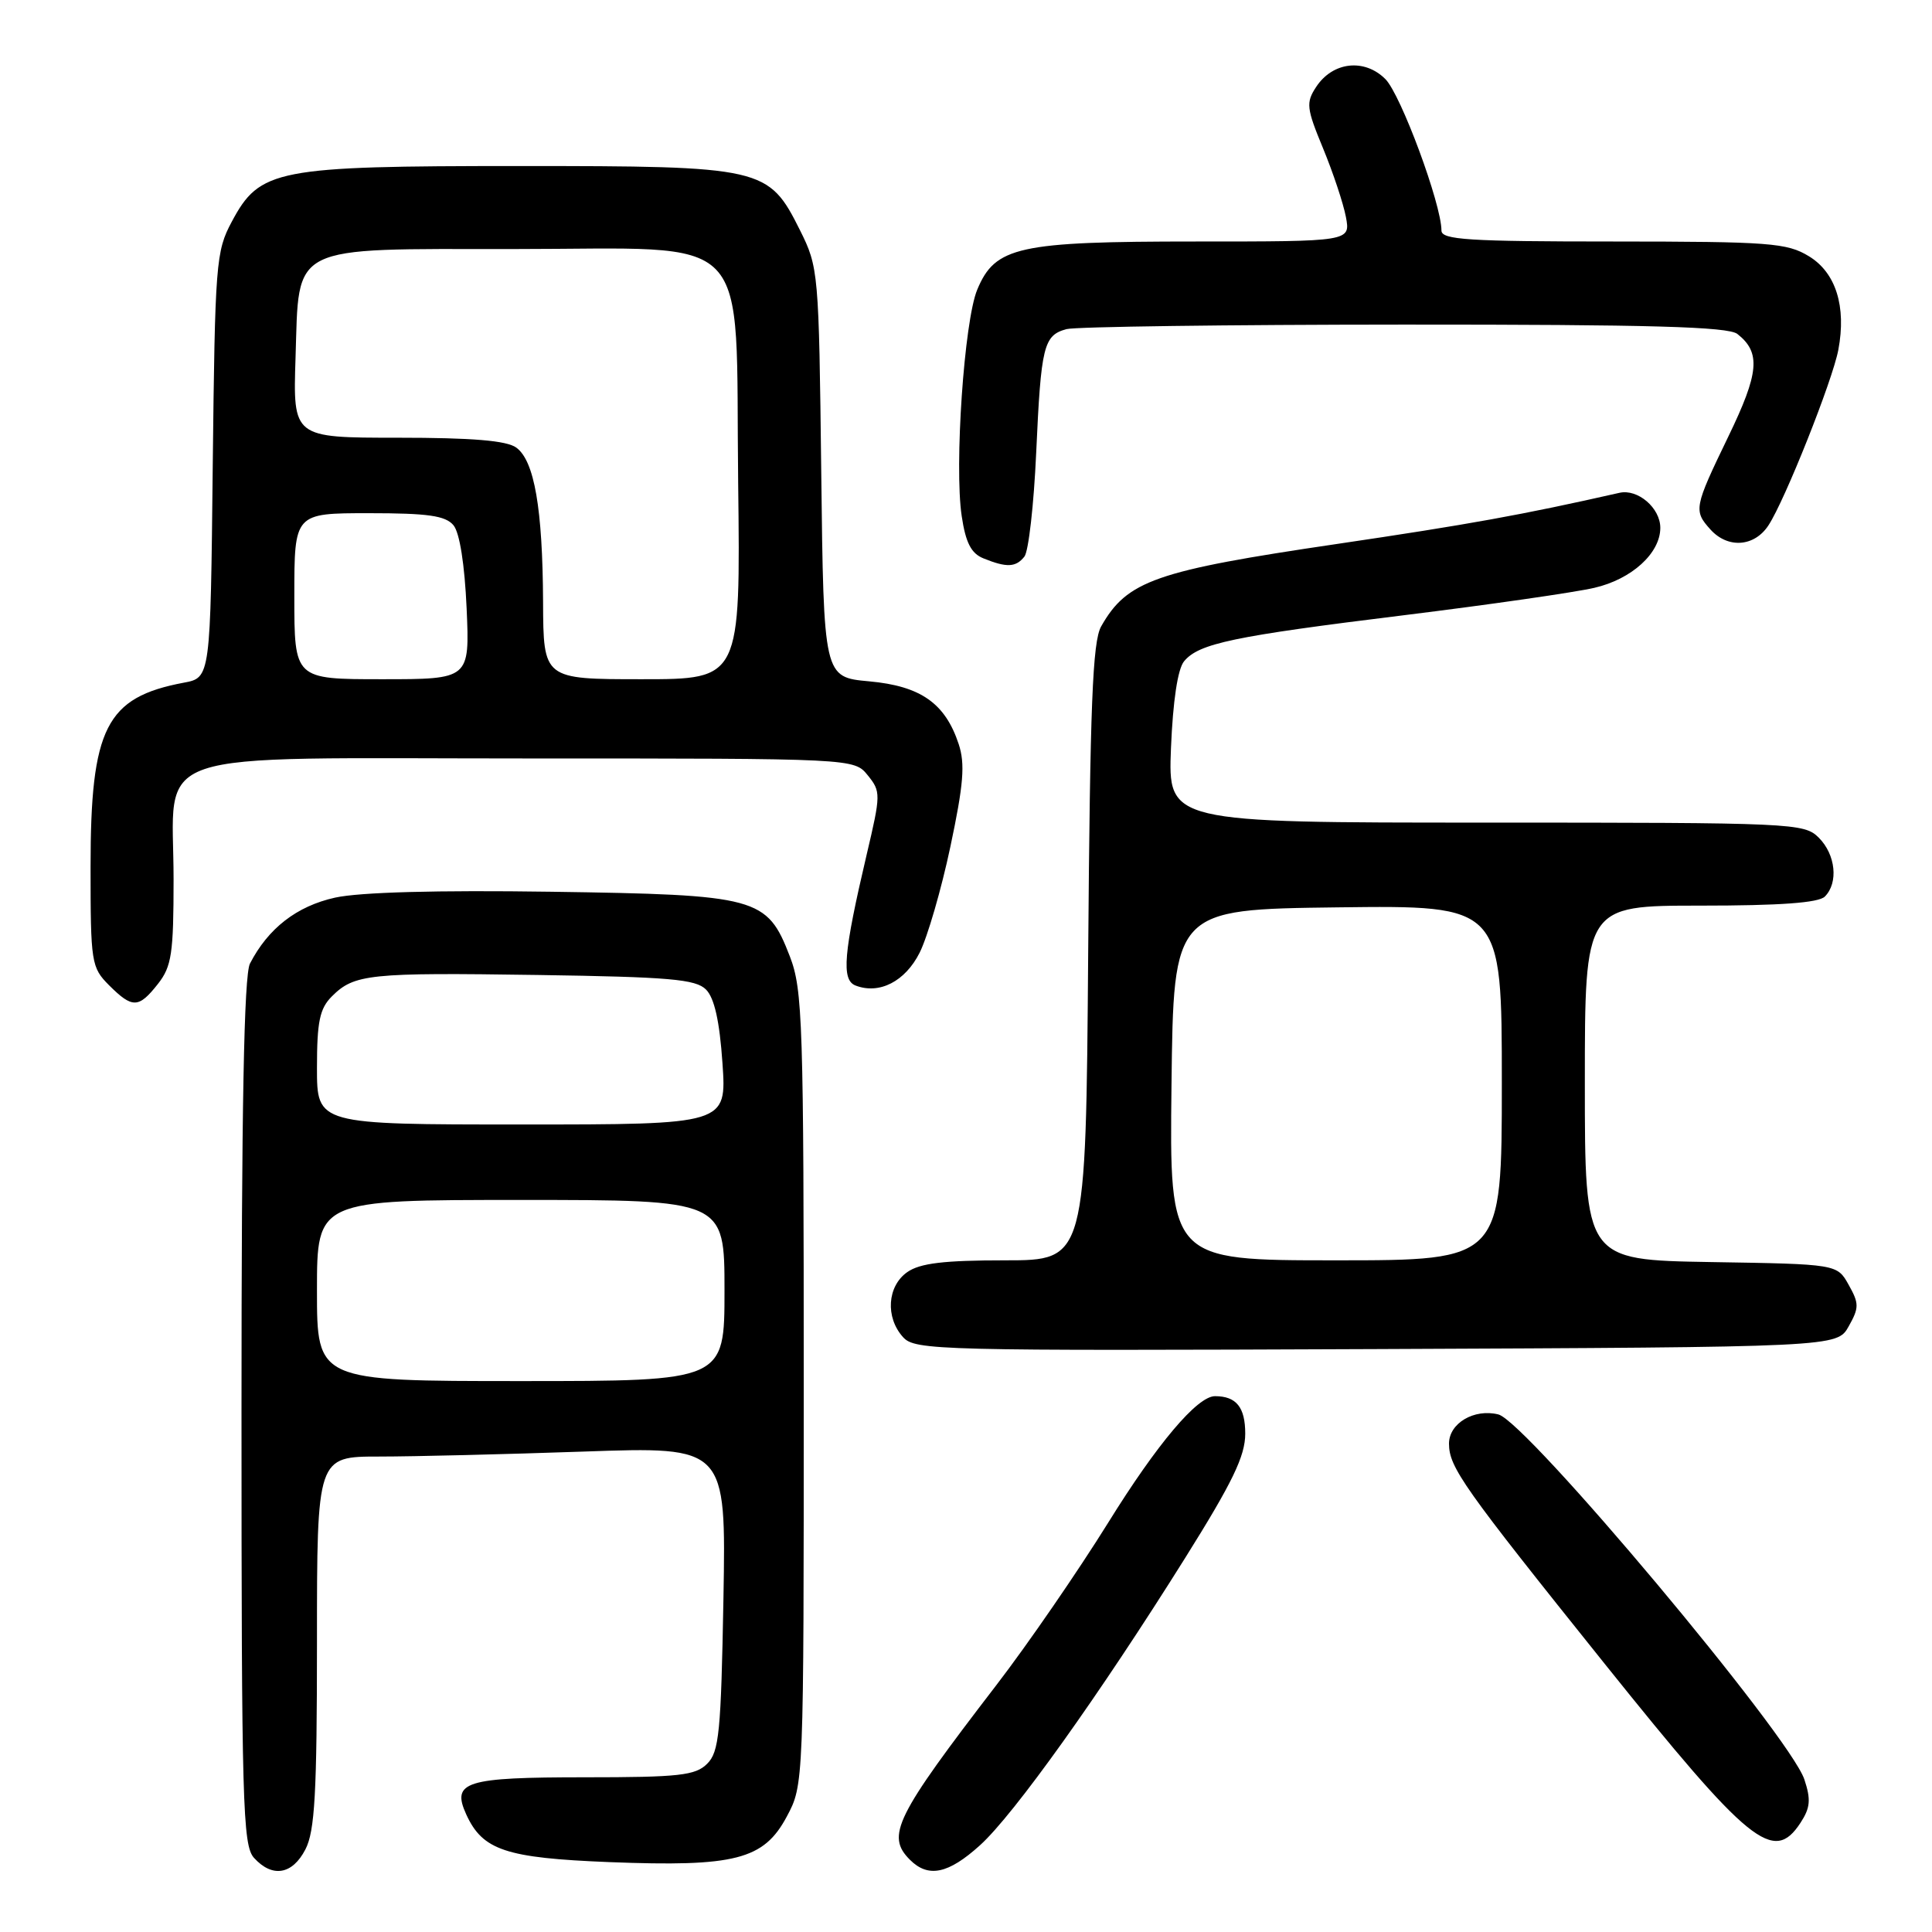 <?xml version="1.0" encoding="UTF-8" standalone="no"?>
<!DOCTYPE svg PUBLIC "-//W3C//DTD SVG 1.1//EN" "http://www.w3.org/Graphics/SVG/1.1/DTD/svg11.dtd" >
<svg xmlns="http://www.w3.org/2000/svg" xmlns:xlink="http://www.w3.org/1999/xlink" version="1.1" viewBox="0 0 256 256">
 <g >
 <path fill="currentColor"
d=" M 40.47 245.05 C 41.72 242.64 42.00 237.60 42.00 217.55 C 42.00 193.00 42.00 193.00 50.25 193.00 C 54.79 193.00 66.99 192.70 77.36 192.34 C 96.21 191.68 96.21 191.68 95.86 211.80 C 95.54 229.54 95.29 232.14 93.70 233.71 C 92.15 235.26 89.99 235.50 77.51 235.50 C 61.63 235.50 59.80 236.07 61.78 240.42 C 63.95 245.17 67.01 246.19 80.75 246.74 C 97.40 247.39 101.20 246.42 104.25 240.71 C 106.50 236.50 106.50 236.50 106.50 184.00 C 106.50 135.41 106.36 131.14 104.66 126.73 C 101.63 118.88 100.44 118.56 73.00 118.16 C 57.92 117.94 47.67 118.22 44.40 118.94 C 39.31 120.07 35.53 123.01 33.12 127.68 C 32.33 129.22 32.00 146.76 32.00 187.11 C 32.00 238.96 32.16 244.51 33.65 246.17 C 36.08 248.85 38.74 248.41 40.47 245.05 Z  M 129.85 244.51 C 134.33 240.47 145.69 224.56 157.05 206.42 C 163.32 196.41 165.00 192.93 165.00 189.97 C 165.00 186.47 163.82 185.00 160.99 185.00 C 158.65 185.00 153.32 191.31 146.83 201.78 C 142.85 208.18 136.20 217.85 132.05 223.25 C 118.60 240.76 117.38 243.23 120.57 246.43 C 123.00 248.86 125.65 248.31 129.85 244.51 Z  M 238.57 241.54 C 239.88 239.54 239.97 238.45 239.09 235.79 C 237.16 230.00 202.24 188.35 198.54 187.42 C 195.33 186.62 192.00 188.59 192.00 191.29 C 192.01 194.44 193.83 197.01 212.66 220.50 C 231.85 244.43 235.00 246.98 238.57 241.54 Z  M 244.96 175.75 C 246.35 173.28 246.35 172.72 244.96 170.25 C 243.43 167.50 243.43 167.50 226.71 167.23 C 210.00 166.95 210.00 166.95 210.00 143.48 C 210.00 120.00 210.00 120.00 225.30 120.00 C 235.87 120.00 240.97 119.63 241.80 118.80 C 243.62 116.98 243.24 113.24 241.00 111.00 C 239.06 109.06 237.67 109.00 196.88 109.00 C 154.77 109.00 154.77 109.00 155.16 99.12 C 155.42 92.88 156.05 88.64 156.90 87.62 C 158.86 85.26 163.36 84.31 186.03 81.52 C 197.29 80.13 208.64 78.50 211.26 77.89 C 216.21 76.75 220.00 73.30 220.00 69.94 C 220.00 67.31 217.02 64.75 214.59 65.30 C 201.71 68.22 194.60 69.50 177.14 72.08 C 153.11 75.62 149.34 76.94 145.91 83.00 C 144.77 85.01 144.44 93.42 144.19 126.25 C 143.88 167.00 143.88 167.00 133.16 167.00 C 125.08 167.00 121.90 167.38 120.22 168.56 C 117.56 170.42 117.29 174.56 119.66 177.18 C 121.24 178.93 124.22 179.00 182.37 178.76 C 243.42 178.50 243.42 178.50 244.96 175.75 Z  M 20.93 130.37 C 22.75 128.05 23.00 126.35 23.00 116.48 C 23.00 98.91 18.32 100.50 70.00 100.50 C 113.18 100.50 113.18 100.50 114.98 102.73 C 116.73 104.89 116.72 105.25 114.84 113.23 C 111.76 126.33 111.46 129.86 113.37 130.59 C 116.52 131.80 119.94 130.05 121.86 126.23 C 122.89 124.18 124.73 117.86 125.93 112.19 C 127.68 103.93 127.90 101.23 127.03 98.59 C 125.24 93.18 121.99 90.90 115.16 90.28 C 109.14 89.73 109.14 89.73 108.82 62.62 C 108.51 36.00 108.45 35.41 106.00 30.50 C 101.83 22.16 101.16 22.00 68.77 22.00 C 36.54 22.00 34.43 22.41 30.71 29.38 C 28.61 33.30 28.49 34.85 28.19 61.65 C 27.89 89.80 27.89 89.80 24.35 90.46 C 14.04 92.40 12.00 96.43 12.00 114.86 C 12.00 127.57 12.10 128.19 14.45 130.55 C 17.55 133.64 18.37 133.62 20.93 130.37 Z  M 135.74 73.75 C 136.29 73.06 136.99 66.88 137.30 60.00 C 137.94 45.83 138.28 44.43 141.32 43.61 C 142.52 43.29 162.65 43.02 186.06 43.01 C 218.61 43.00 228.99 43.29 230.21 44.25 C 233.34 46.71 233.11 49.39 229.00 57.87 C 224.46 67.26 224.39 67.66 226.65 70.17 C 228.96 72.72 232.47 72.46 234.33 69.61 C 236.51 66.30 242.83 50.40 243.59 46.35 C 244.67 40.61 243.26 36.13 239.70 33.96 C 236.78 32.18 234.54 32.01 213.75 32.00 C 194.56 32.00 191.00 31.77 191.00 30.55 C 191.00 27.06 185.62 12.53 183.57 10.48 C 180.79 7.70 176.58 8.18 174.39 11.53 C 173.03 13.60 173.11 14.34 175.31 19.65 C 176.64 22.87 178.00 26.96 178.34 28.75 C 178.95 32.00 178.95 32.00 158.44 32.00 C 134.91 32.00 131.87 32.67 129.49 38.38 C 127.76 42.52 126.44 61.76 127.43 68.38 C 127.96 71.93 128.69 73.34 130.32 73.99 C 133.40 75.24 134.61 75.18 135.74 73.75 Z  M 42.00 171.00 C 42.00 159.00 42.00 159.00 69.00 159.00 C 96.00 159.00 96.00 159.00 96.00 171.00 C 96.00 183.00 96.00 183.00 69.00 183.00 C 42.00 183.00 42.00 183.00 42.00 171.00 Z  M 42.00 141.50 C 42.00 135.37 42.36 133.64 43.97 132.03 C 46.94 129.06 48.87 128.86 71.27 129.19 C 88.71 129.45 92.19 129.75 93.55 131.12 C 94.66 132.23 95.35 135.31 95.73 140.87 C 96.29 149.00 96.29 149.00 69.14 149.00 C 42.00 149.00 42.00 149.00 42.00 141.50 Z  M 155.23 143.75 C 155.50 120.50 155.50 120.50 177.25 120.23 C 199.00 119.96 199.00 119.96 199.00 143.48 C 199.00 167.00 199.00 167.00 176.98 167.00 C 154.96 167.00 154.96 167.00 155.23 143.75 Z  M 39.00 79.00 C 39.00 68.00 39.00 68.00 48.88 68.00 C 56.72 68.00 59.03 68.33 60.09 69.60 C 60.91 70.59 61.57 74.81 61.83 80.60 C 62.24 90.00 62.24 90.00 50.62 90.00 C 39.00 90.00 39.00 90.00 39.00 79.00 Z  M 71.96 79.75 C 71.90 67.38 70.81 61.06 68.41 59.31 C 67.14 58.38 62.59 58.00 52.72 58.00 C 38.82 58.00 38.82 58.00 39.16 47.41 C 39.65 32.22 38.09 33.00 68.06 33.00 C 100.33 33.00 97.41 29.96 97.81 63.91 C 98.12 90.00 98.12 90.00 85.06 90.00 C 72.00 90.00 72.00 90.00 71.96 79.75 Z "/>
</g>
</svg>